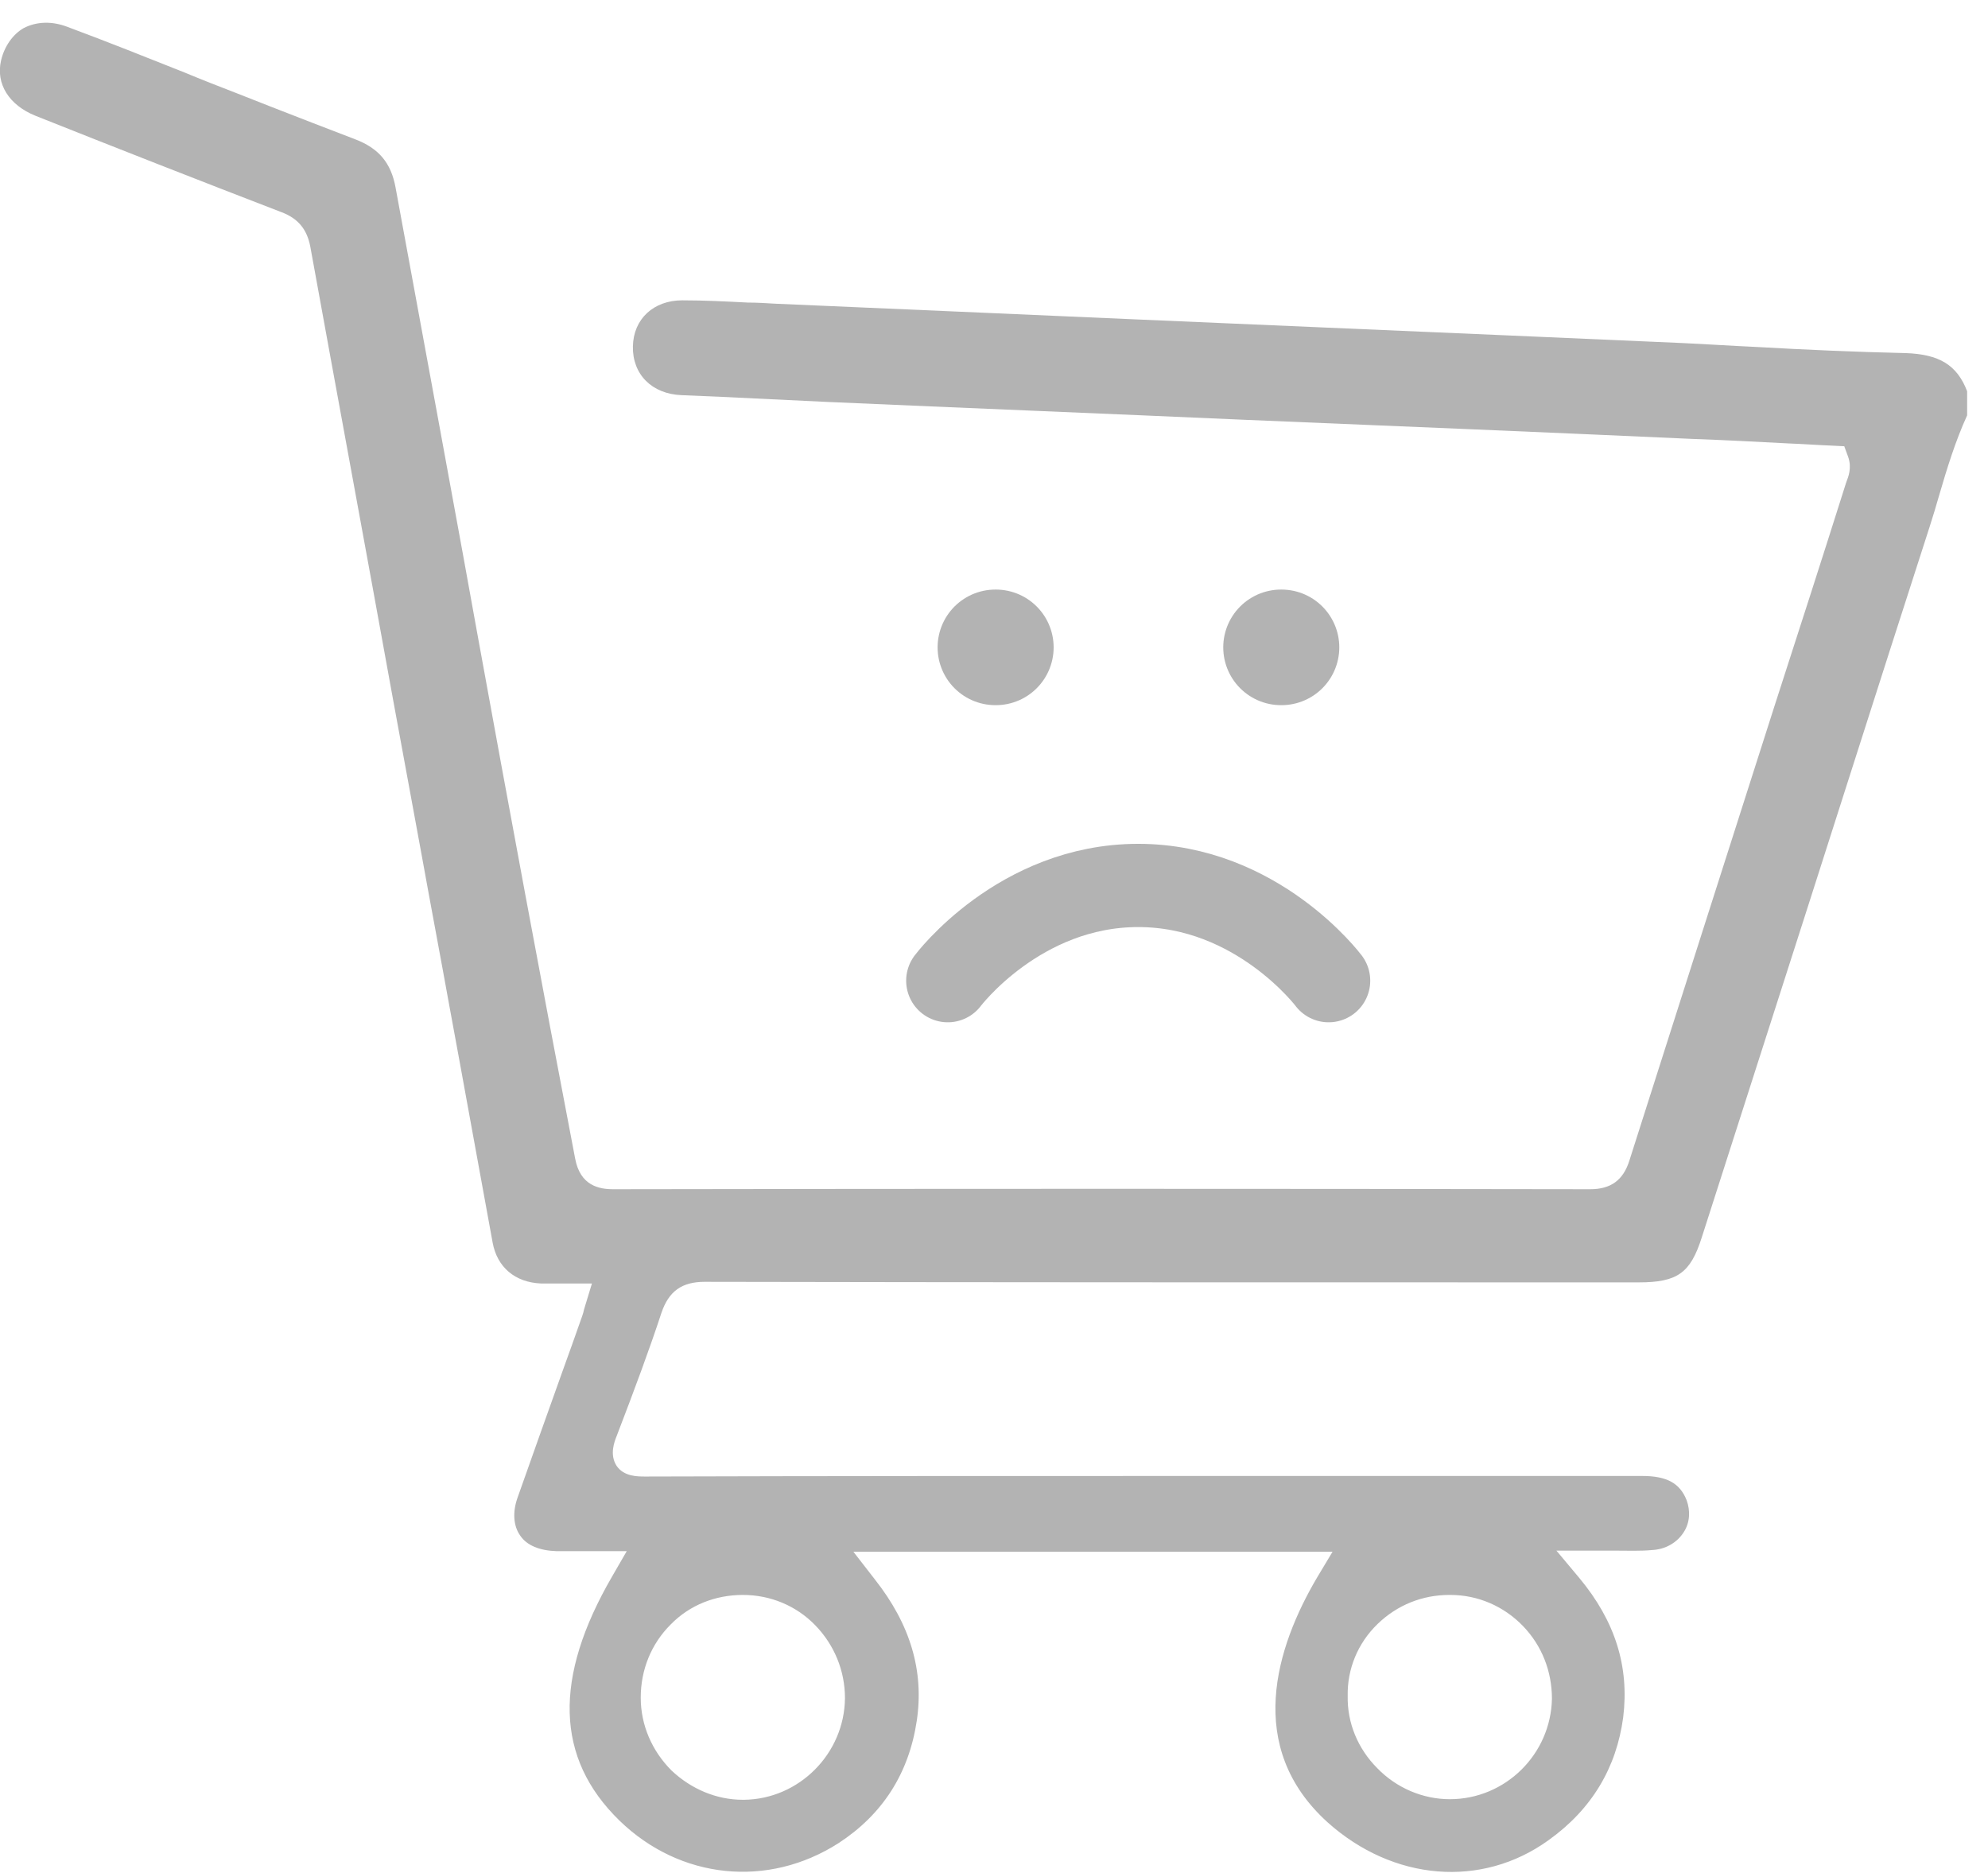 <svg width="86" height="81" viewBox="0 0 86 81" fill="none" xmlns="http://www.w3.org/2000/svg">
<path d="M82.427 15.272C80.267 15.223 78.058 15.126 75.947 15.005C74.854 14.956 73.786 14.883 72.719 14.835C62.282 14.374 51.82 13.937 41.383 13.476L33.544 13.136C33.155 13.112 32.743 13.087 32.354 13.087C31.432 13.039 30.461 12.99 29.515 12.99C28.277 12.99 27.403 13.791 27.379 14.98C27.354 16.194 28.204 17.044 29.49 17.092L31.214 17.165C32.718 17.238 34.223 17.311 35.752 17.383C41.82 17.65 47.864 17.893 53.908 18.16C60.34 18.427 66.796 18.694 73.228 18.985C74.612 19.034 75.995 19.107 77.379 19.18C78.01 19.204 78.665 19.252 79.296 19.277L79.782 19.301L79.951 19.762C80.121 20.247 79.951 20.636 79.879 20.83C79.879 20.854 79.854 20.879 79.854 20.903C78.835 24.131 77.791 27.359 76.748 30.587C74.66 37.116 72.573 43.646 70.486 50.199C70.219 51.048 69.684 51.437 68.786 51.437C54.83 51.413 40.607 51.413 26.529 51.437C25.922 51.437 25.097 51.291 24.879 50.102C23.422 42.505 21.99 34.786 20.631 27.311L20.024 23.961C19.684 22.116 19.345 20.272 19.005 18.403C18.374 14.98 17.743 11.534 17.112 8.112C16.918 7.044 16.384 6.413 15.364 6.024C14.15 5.563 12.913 5.078 11.723 4.616C11.238 4.422 10.728 4.228 10.243 4.034C9.49 3.743 8.738 3.451 7.985 3.136C6.335 2.481 4.636 1.801 2.937 1.17C2.257 0.903 1.578 0.927 1.019 1.218C0.558 1.485 0.194 1.995 0.049 2.602C-0.194 3.621 0.388 4.544 1.529 5.005C5 6.388 8.592 7.796 12.184 9.18C12.888 9.447 13.277 9.908 13.422 10.66C14.612 17.213 15.85 23.888 17.015 30.32L18.252 37.044C18.641 39.204 19.053 41.364 19.442 43.524C20.073 46.922 20.68 50.32 21.311 53.743C21.505 54.811 22.282 55.466 23.398 55.514C23.665 55.514 23.932 55.514 24.199 55.514C24.345 55.514 24.49 55.514 24.636 55.514H25.607L25.267 56.631C25.243 56.752 25.218 56.825 25.194 56.898C24.903 57.723 24.612 58.548 24.32 59.349C23.689 61.121 23.034 62.942 22.403 64.738C22.16 65.393 22.209 66 22.5 66.413C22.791 66.85 23.349 67.068 24.078 67.092C24.466 67.092 24.854 67.092 25.243 67.092H27.112L26.481 68.184C23.932 72.578 24.029 76.049 26.796 78.743C29.418 81.291 33.228 81.68 36.286 79.713C38.18 78.476 39.32 76.704 39.66 74.422C39.976 72.286 39.393 70.272 37.84 68.306L36.917 67.116H57.646L56.99 68.209C55.194 71.243 53.835 75.563 57.427 78.816C60.267 81.364 64.102 81.68 66.99 79.592C68.859 78.257 69.927 76.461 70.219 74.277C70.486 72.092 69.879 70.126 68.325 68.257L67.33 67.068H68.883C69.199 67.068 69.515 67.068 69.806 67.068C70.413 67.068 70.947 67.092 71.456 67.044C72.039 67.019 72.549 66.728 72.84 66.267C73.107 65.854 73.131 65.345 72.961 64.883C72.67 64.155 72.112 63.84 71.044 63.84H71.019C67.597 63.84 64.199 63.84 60.777 63.84H51.408C43.714 63.84 35.752 63.84 27.913 63.864C27.573 63.864 26.99 63.864 26.675 63.403C26.359 62.917 26.578 62.359 26.675 62.116C27.476 60.029 28.107 58.33 28.616 56.777C28.932 55.854 29.49 55.442 30.485 55.442C42.403 55.466 54.539 55.466 66.262 55.466H70.898C72.573 55.466 73.131 55.053 73.617 53.524C74.587 50.49 75.558 47.48 76.529 44.447C78.811 37.359 81.141 30.005 83.471 22.796C83.617 22.335 83.762 21.874 83.883 21.437C84.223 20.272 84.587 19.082 85.097 17.966V16.922C84.66 15.781 83.883 15.32 82.427 15.272ZM59.587 70.248C60.437 69.422 61.529 68.985 62.694 68.985H62.743C63.932 68.985 65.049 69.471 65.874 70.32C66.699 71.17 67.136 72.286 67.136 73.476C67.087 75.879 65.121 77.82 62.718 77.82C61.553 77.82 60.413 77.335 59.587 76.485C58.738 75.636 58.277 74.519 58.301 73.354C58.277 72.189 58.738 71.073 59.587 70.248ZM29.005 70.272C29.83 69.422 30.947 68.985 32.136 68.985C33.325 68.985 34.442 69.447 35.267 70.296C36.092 71.146 36.553 72.262 36.553 73.451C36.529 75.854 34.563 77.82 32.184 77.845H32.136C30.995 77.845 29.903 77.383 29.053 76.582C28.204 75.733 27.718 74.616 27.718 73.427C27.718 72.213 28.18 71.097 29.005 70.272Z" fill="black" fill-opacity="0.3"/>
<path d="M57.476 42.417C57.476 42.417 54.387 38.298 49.238 38.298C44.089 38.298 41 42.417 41 42.417" stroke="black" stroke-opacity="0.3" stroke-width="3.6" stroke-linecap="round" stroke-linejoin="round"/>
<path d="M43.06 28H43.08" stroke="black" stroke-opacity="0.3" stroke-width="5" stroke-linecap="round" stroke-linejoin="round"/>
<path d="M55.417 28H55.437" stroke="black" stroke-opacity="0.3" stroke-width="5" stroke-linecap="round" stroke-linejoin="round"/>
</svg>
